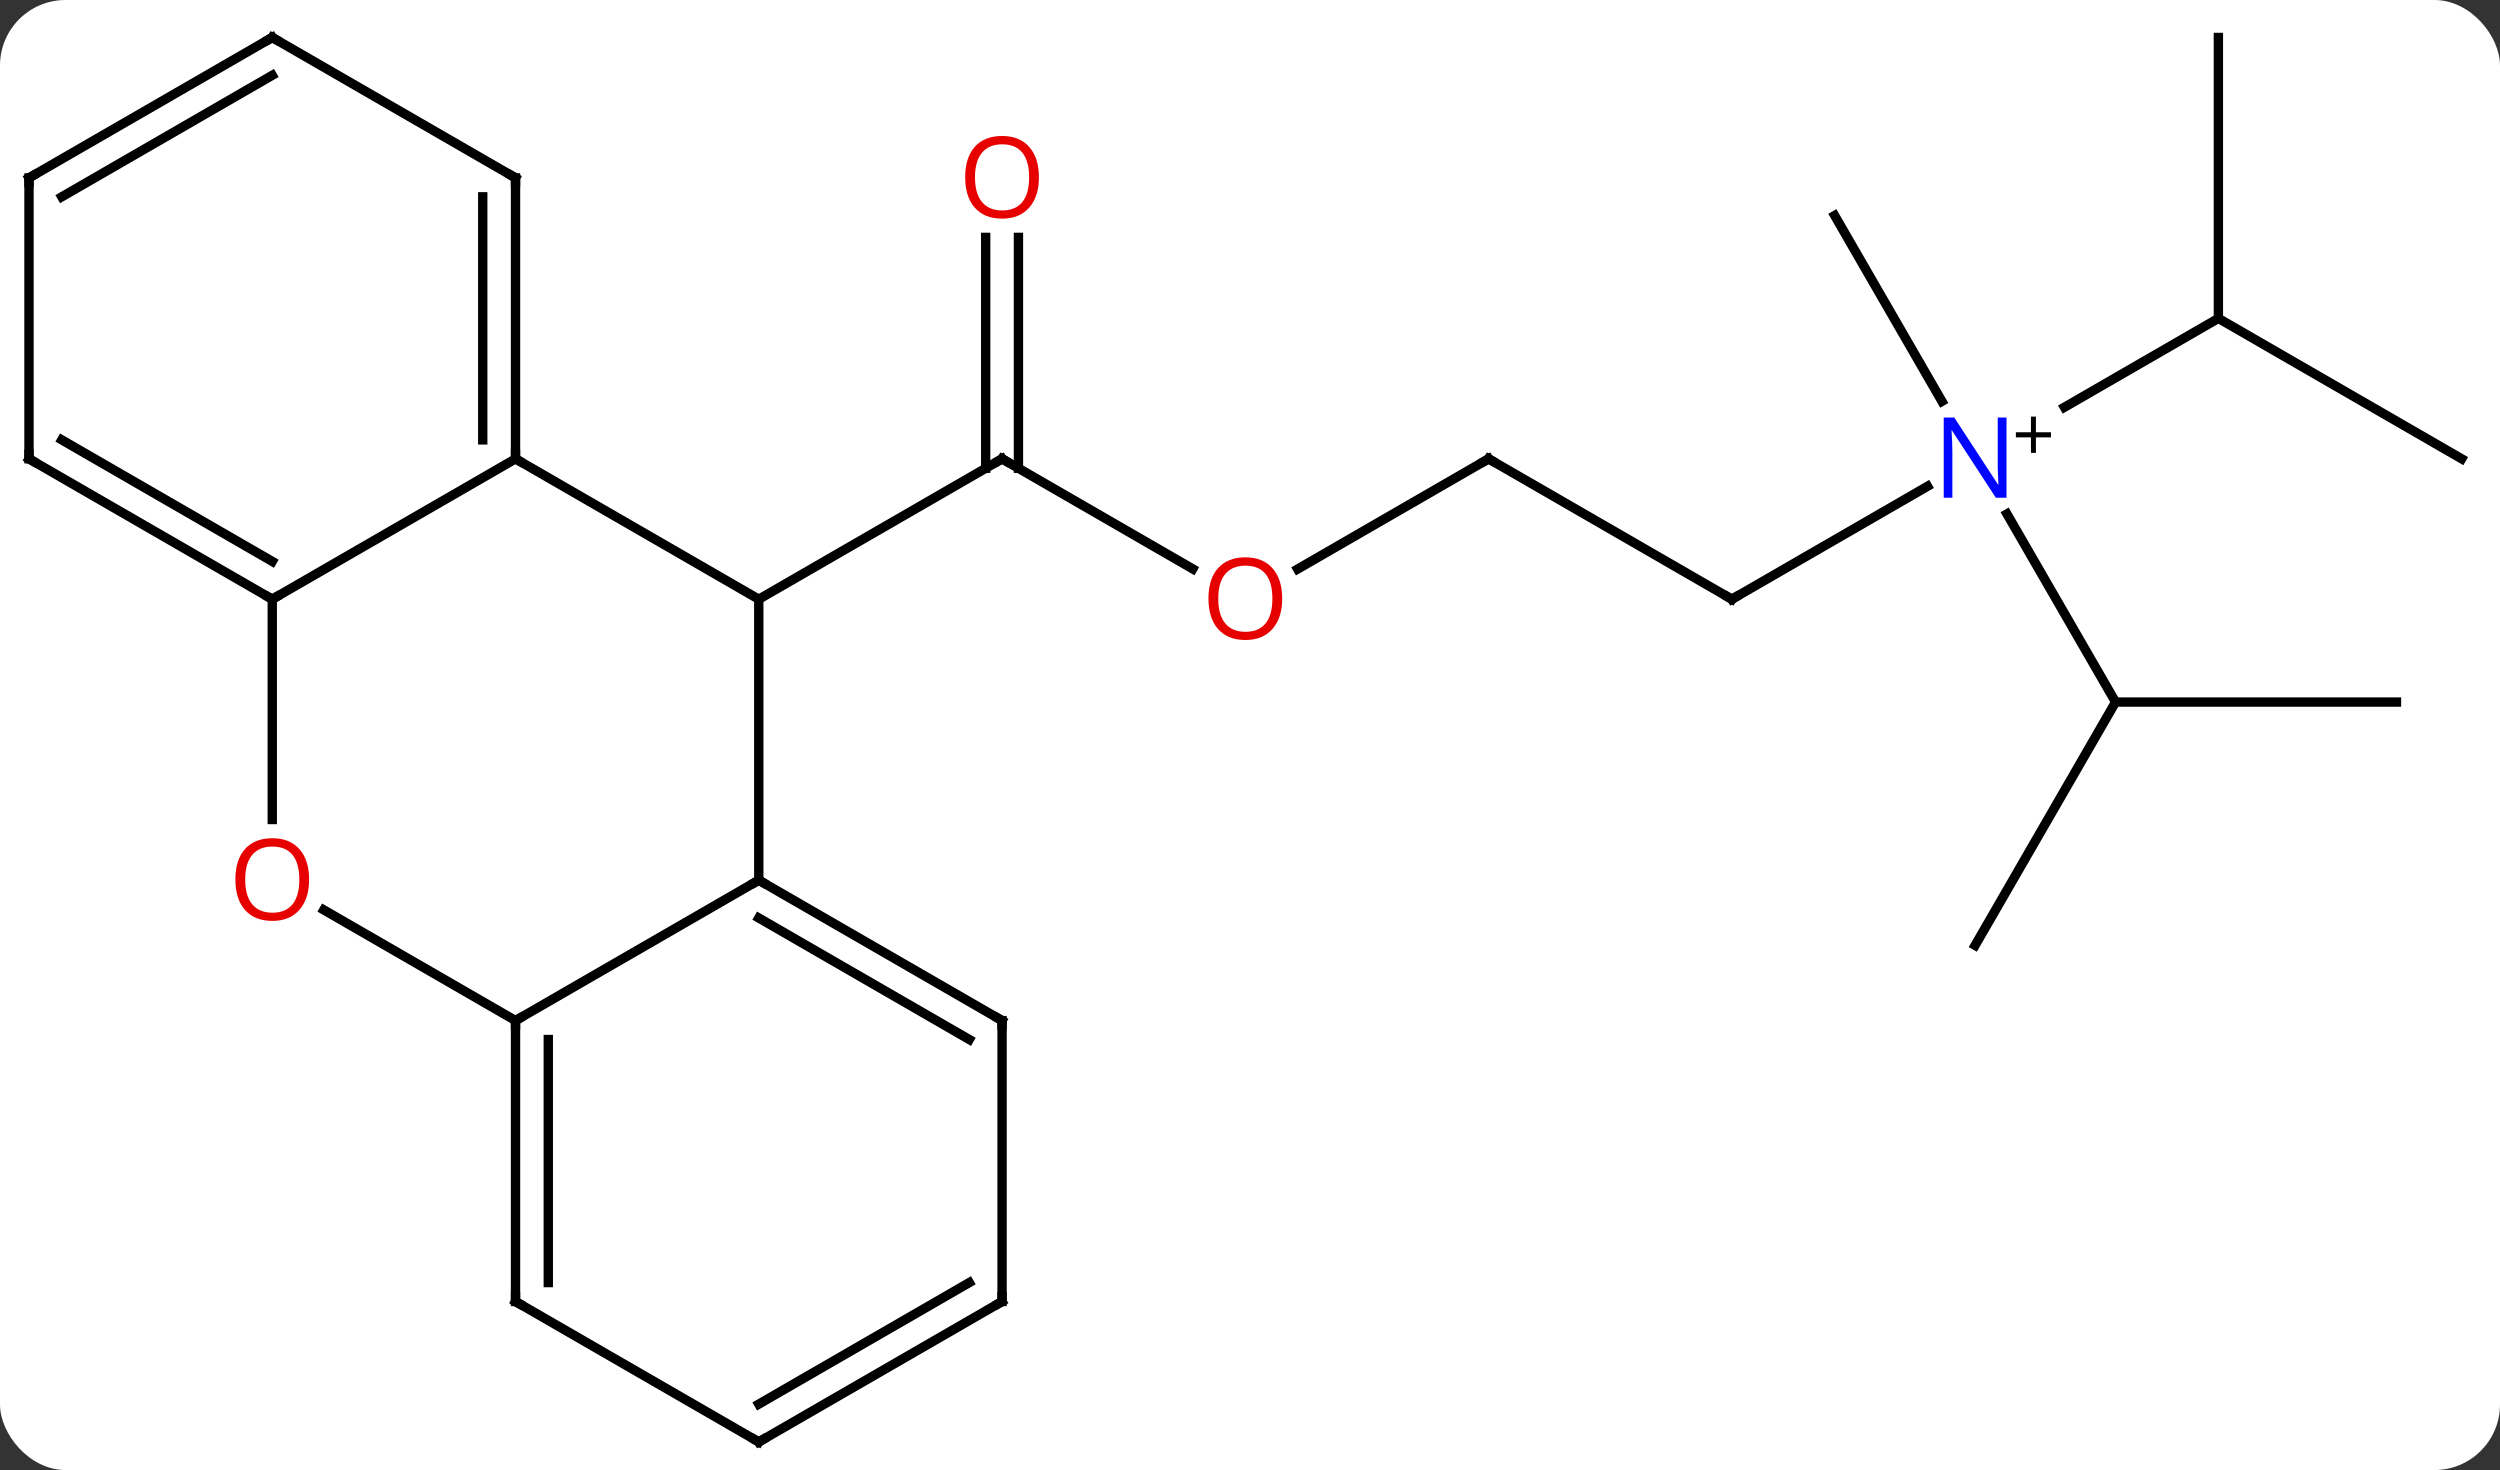 <svg width="267" viewBox="0 0 267 157" style="fill-opacity:1; color-rendering:auto; color-interpolation:auto; text-rendering:auto; stroke:black; stroke-linecap:square; stroke-miterlimit:10; shape-rendering:auto; stroke-opacity:1; fill:black; stroke-dasharray:none; font-weight:normal; stroke-width:1; font-family:'Open Sans'; font-style:normal; stroke-linejoin:miter; font-size:12; stroke-dashoffset:0; image-rendering:auto;" height="157" class="cas-substance-image" xmlns:xlink="http://www.w3.org/1999/xlink" xmlns="http://www.w3.org/2000/svg"><rect x="0" y="0" width="267" height="157" fill="#333333" stroke="none"/><svg class="cas-substance-single-component"><rect y="0" x="0" width="267" stroke="none" ry="7" rx="7" height="157" fill="white" class="cas-substance-group"/><svg y="0" x="0" width="267" viewBox="0 0 267 157" style="fill:black;" height="157" class="cas-substance-single-component-image"><svg><g><g transform="translate(133,79)" style="text-rendering:geometricPrecision; color-rendering:optimizeQuality; color-interpolation:linearRGB; stroke-linecap:butt; image-rendering:optimizeQuality;"><line y2="-18.241" y1="-30" x2="-5.614" x1="-25.98" style="fill:none;"/><line y2="-53.648" y1="-28.99" x2="-24.23" x1="-24.23" style="fill:none;"/><line y2="-53.648" y1="-28.99" x2="-27.73" x1="-27.73" style="fill:none;"/><line y2="-15" y1="-30" x2="-51.963" x1="-25.98" style="fill:none;"/><line y2="-30" y1="-18.226" x2="25.98" x1="5.588" style="fill:none;"/><line y2="-15" y1="-30" x2="51.963" x1="25.98" style="fill:none;"/><line y2="-27.065" y1="-15" x2="72.859" x1="51.963" style="fill:none;"/><line y2="-45" y1="-35.506" x2="103.923" x1="87.48" style="fill:none;"/><line y2="-4.02" y1="-24.112" x2="92.943" x1="81.343" style="fill:none;"/><line y2="-55.98" y1="-36.138" x2="62.943" x1="74.399" style="fill:none;"/><line y2="-30" y1="-45" x2="129.903" x1="103.923" style="fill:none;"/><line y2="-75" y1="-45" x2="103.923" x1="103.923" style="fill:none;"/><line y2="-4.02" y1="-4.02" x2="122.943" x1="92.943" style="fill:none;"/><line y2="21.963" y1="-4.02" x2="77.943" x1="92.943" style="fill:none;"/><line y2="-30" y1="-15" x2="-77.943" x1="-51.963" style="fill:none;"/><line y2="15" y1="-15" x2="-51.963" x1="-51.963" style="fill:none;"/><line y2="-15" y1="-30" x2="-103.923" x1="-77.943" style="fill:none;"/><line y2="-60" y1="-30" x2="-77.943" x1="-77.943" style="fill:none;"/><line y2="-57.979" y1="-32.021" x2="-81.443" x1="-81.443" style="fill:none;"/><line y2="30" y1="15" x2="-77.943" x1="-51.963" style="fill:none;"/><line y2="30" y1="15" x2="-25.98" x1="-51.963" style="fill:none;"/><line y2="32.021" y1="19.041" x2="-29.48" x1="-51.963" style="fill:none;"/><line y2="8.523" y1="-15" x2="-103.923" x1="-103.923" style="fill:none;"/><line y2="-30" y1="-15" x2="-129.903" x1="-103.923" style="fill:none;"/><line y2="-32.021" y1="-19.041" x2="-126.403" x1="-103.923" style="fill:none;"/><line y2="-75" y1="-60" x2="-103.923" x1="-77.943" style="fill:none;"/><line y2="18.179" y1="30" x2="-98.418" x1="-77.943" style="fill:none;"/><line y2="60" y1="30" x2="-77.943" x1="-77.943" style="fill:none;"/><line y2="57.979" y1="32.021" x2="-74.443" x1="-74.443" style="fill:none;"/><line y2="60" y1="30" x2="-25.98" x1="-25.98" style="fill:none;"/><line y2="-60" y1="-30" x2="-129.903" x1="-129.903" style="fill:none;"/><line y2="-60" y1="-75" x2="-129.903" x1="-103.923" style="fill:none;"/><line y2="-57.979" y1="-70.959" x2="-126.403" x1="-103.923" style="fill:none;"/><line y2="75" y1="60" x2="-51.963" x1="-77.943" style="fill:none;"/><line y2="75" y1="60" x2="-51.963" x1="-25.98" style="fill:none;"/><line y2="70.959" y1="57.979" x2="-51.963" x1="-29.48" style="fill:none;"/><path style="fill:none; stroke-miterlimit:5;" d="M-25.547 -29.75 L-25.98 -30 L-26.413 -29.75"/></g><g transform="translate(133,79)" style="stroke-linecap:butt; fill:rgb(230,0,0); text-rendering:geometricPrecision; color-rendering:optimizeQuality; image-rendering:optimizeQuality; font-family:'Open Sans'; stroke:rgb(230,0,0); color-interpolation:linearRGB; stroke-miterlimit:5;"><path style="stroke:none;" d="M3.938 -15.07 Q3.938 -13.008 2.898 -11.828 Q1.859 -10.648 0.016 -10.648 Q-1.875 -10.648 -2.906 -11.812 Q-3.938 -12.977 -3.938 -15.086 Q-3.938 -17.18 -2.906 -18.328 Q-1.875 -19.477 0.016 -19.477 Q1.875 -19.477 2.906 -18.305 Q3.938 -17.133 3.938 -15.07 ZM-2.891 -15.07 Q-2.891 -13.336 -2.148 -12.43 Q-1.406 -11.523 0.016 -11.523 Q1.438 -11.523 2.164 -12.422 Q2.891 -13.32 2.891 -15.07 Q2.891 -16.805 2.164 -17.695 Q1.438 -18.586 0.016 -18.586 Q-1.406 -18.586 -2.148 -17.688 Q-2.891 -16.789 -2.891 -15.07 Z"/><path style="stroke:none;" d="M-22.043 -60.07 Q-22.043 -58.008 -23.082 -56.828 Q-24.121 -55.648 -25.964 -55.648 Q-27.855 -55.648 -28.886 -56.812 Q-29.918 -57.977 -29.918 -60.086 Q-29.918 -62.18 -28.886 -63.328 Q-27.855 -64.477 -25.964 -64.477 Q-24.105 -64.477 -23.074 -63.305 Q-22.043 -62.133 -22.043 -60.07 ZM-28.871 -60.07 Q-28.871 -58.336 -28.128 -57.43 Q-27.386 -56.523 -25.964 -56.523 Q-24.543 -56.523 -23.816 -57.422 Q-23.089 -58.32 -23.089 -60.07 Q-23.089 -61.805 -23.816 -62.695 Q-24.543 -63.586 -25.964 -63.586 Q-27.386 -63.586 -28.128 -62.688 Q-28.871 -61.789 -28.871 -60.07 Z"/><path style="fill:none; stroke:black;" d="M25.547 -29.75 L25.98 -30 L26.413 -29.75"/><path style="fill:none; stroke:black;" d="M51.53 -15.25 L51.963 -15 L52.396 -15.25"/><path style="fill:rgb(0,5,255); stroke:none;" d="M81.295 -25.844 L80.154 -25.844 L75.466 -33.031 L75.42 -33.031 Q75.513 -31.766 75.513 -30.719 L75.513 -25.844 L74.591 -25.844 L74.591 -34.406 L75.716 -34.406 L80.388 -27.25 L80.435 -27.25 Q80.435 -27.406 80.388 -28.266 Q80.341 -29.125 80.357 -29.5 L80.357 -34.406 L81.295 -34.406 L81.295 -25.844 Z"/><path style="fill:black; stroke:none;" d="M84.435 -32.834 L86.045 -32.834 L86.045 -32.288 L84.435 -32.288 L84.435 -30.631 L83.904 -30.631 L83.904 -32.288 L82.295 -32.288 L82.295 -32.834 L83.904 -32.834 L83.904 -34.506 L84.435 -34.506 L84.435 -32.834 Z"/><path style="fill:none; stroke:black;" d="M-77.943 -30.5 L-77.943 -30 L-77.51 -29.75"/><path style="fill:none; stroke:black;" d="M-51.53 15.25 L-51.963 15 L-52.396 15.25"/><path style="fill:none; stroke:black;" d="M-104.356 -15.25 L-103.923 -15 L-103.49 -15.25"/><path style="fill:none; stroke:black;" d="M-77.943 -59.5 L-77.943 -60 L-78.376 -60.25"/><path style="fill:none; stroke:black;" d="M-77.943 30.5 L-77.943 30 L-77.51 29.75"/><path style="fill:none; stroke:black;" d="M-26.413 29.75 L-25.98 30 L-25.98 30.5"/><path style="stroke:none;" d="M-99.986 14.93 Q-99.986 16.992 -101.025 18.172 Q-102.064 19.352 -103.907 19.352 Q-105.798 19.352 -106.829 18.188 Q-107.861 17.023 -107.861 14.914 Q-107.861 12.82 -106.829 11.672 Q-105.798 10.523 -103.907 10.523 Q-102.048 10.523 -101.017 11.695 Q-99.986 12.867 -99.986 14.93 ZM-106.814 14.93 Q-106.814 16.664 -106.071 17.57 Q-105.329 18.477 -103.907 18.477 Q-102.486 18.477 -101.759 17.578 Q-101.032 16.68 -101.032 14.93 Q-101.032 13.195 -101.759 12.305 Q-102.486 11.414 -103.907 11.414 Q-105.329 11.414 -106.071 12.312 Q-106.814 13.211 -106.814 14.93 Z"/><path style="fill:none; stroke:black;" d="M-129.47 -29.75 L-129.903 -30 L-129.903 -30.5"/><path style="fill:none; stroke:black;" d="M-103.49 -74.75 L-103.923 -75 L-104.356 -74.75"/><path style="fill:none; stroke:black;" d="M-77.943 59.5 L-77.943 60 L-77.51 60.25"/><path style="fill:none; stroke:black;" d="M-25.98 59.5 L-25.98 60 L-26.413 60.25"/><path style="fill:none; stroke:black;" d="M-129.903 -59.5 L-129.903 -60 L-129.47 -60.25"/><path style="fill:none; stroke:black;" d="M-52.396 74.75 L-51.963 75 L-51.53 74.75"/></g></g></svg></svg></svg></svg>